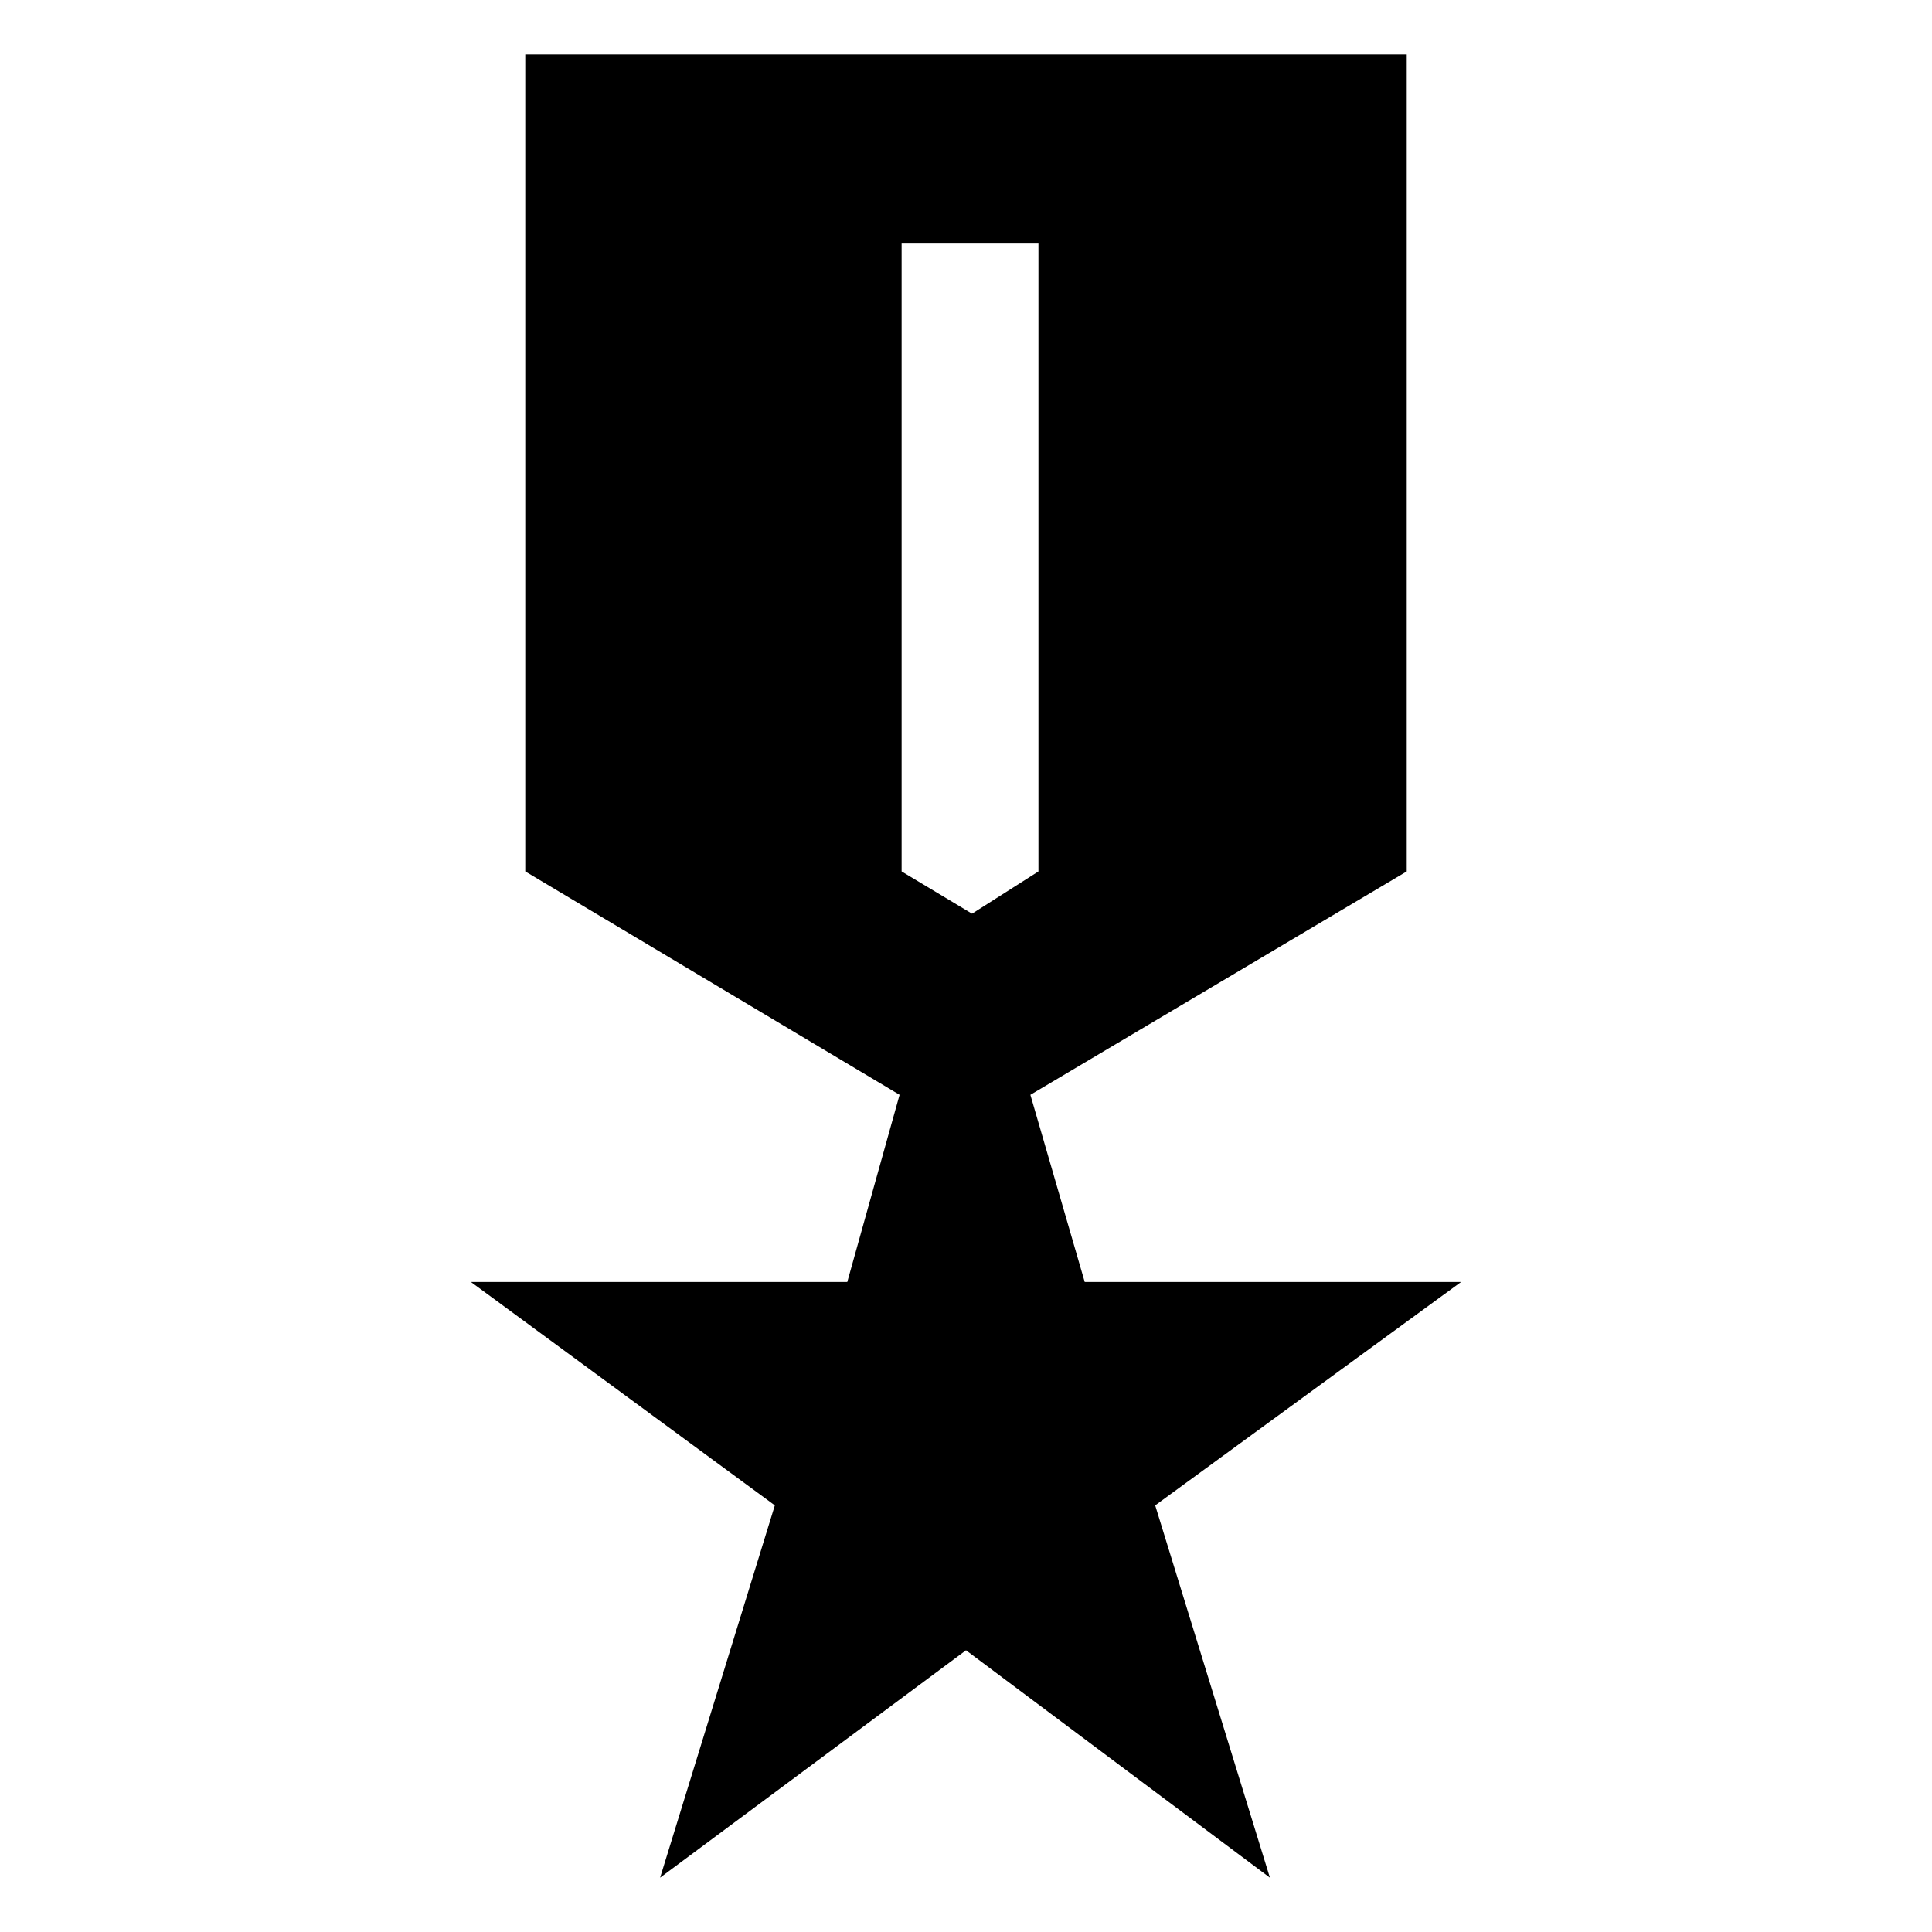 <svg xmlns="http://www.w3.org/2000/svg" height="40" width="40"><path d="M13.667 38.875 16.042 31.167 9.75 26.542H17.542L18.625 22.667L10.875 18.042V1.125H29.125V18.042L21.333 22.667L22.458 26.542H30.25L23.917 31.167L26.292 38.875L20 34.167ZM20.125 18.917 21.5 18.042V5.042H18.667V18.042Z"/></svg>